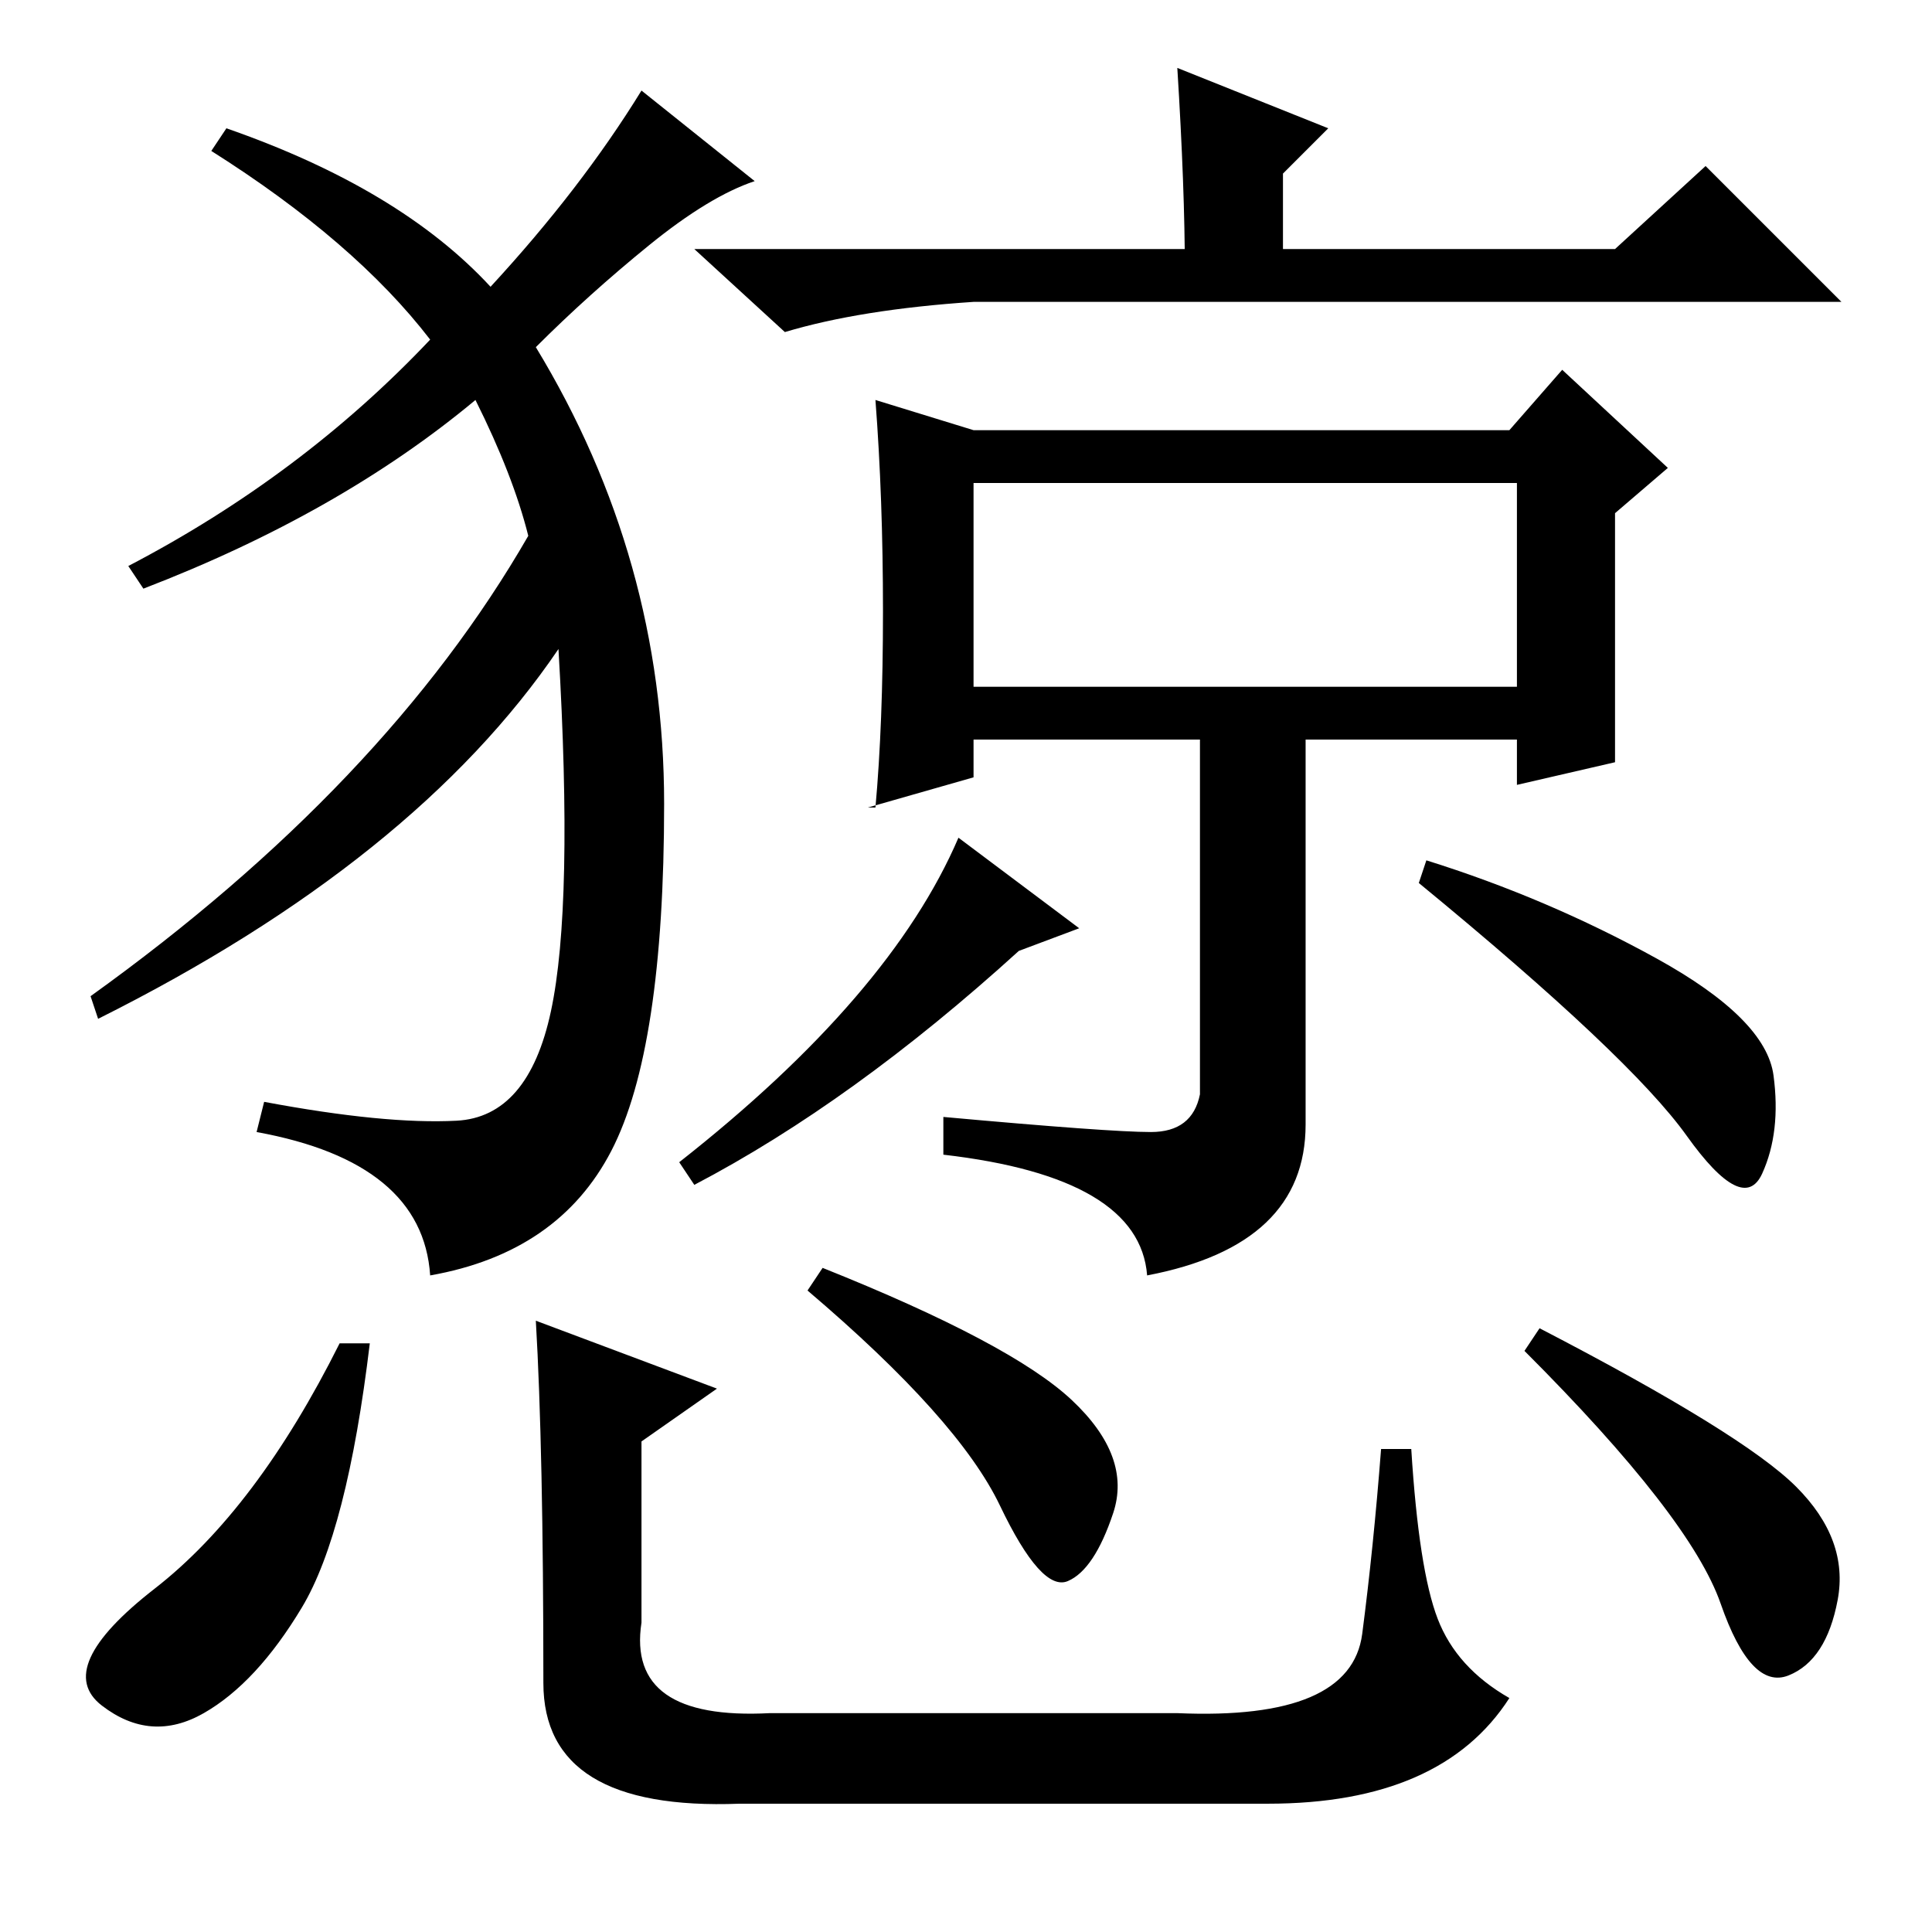 <?xml version="1.0" standalone="no"?>
<!DOCTYPE svg PUBLIC "-//W3C//DTD SVG 1.1//EN" "http://www.w3.org/Graphics/SVG/1.1/DTD/svg11.dtd" >
<svg xmlns="http://www.w3.org/2000/svg" xmlns:xlink="http://www.w3.org/1999/xlink" version="1.1" viewBox="0 -36 256 256">
  <g transform="matrix(1 0 0 -1 0 220)">
   <path fill="currentColor"
d="M214 223l12 11l18 -18h-115q-15 -1 -25 -4l-12 11h70h52zM135 130q-22 -20 -43 -31l-2 3q28 22 37 43l16 -12l-8 -3v0zM189 142q16 -5 30.5 -13t15.5 -15.5t-1.5 -13t-10 5t-35.5 33.5zM129 165h72v27h-72v-27zM116 149q1 11 1 26t-1 28l13 -4h71l7 8l14 -13l-7 -6v-33
l-13 -3v6h-28v-51q0 -16 -21 -20q-1 13 -27 16v5q22 -2 27.5 -2t6.5 5v47h-30v-5l-14 -4h1zM30 239q23 -8 35 -21q12 13 20 26l15 -12q-6 -2 -14 -8.5t-15 -13.5q17 -28 17 -60.5t-7 -46t-24 -16.5q-1 15 -23 19l1 4q16 -3 25.5 -2.5t12.5 14.5t1 48q-19 -28 -61 -49l-1 3
q39 28 58 61q-2 8 -7 18q-18 -15 -44 -25l-2 3q23 12 40 30q-10 13 -29 25zM156 247l20 -8l-6 -6v-11v-2h-13q0 11 -1 27zM49 78q-3 -25 -9 -35t-13 -14t-13.5 1t7 15.5t24.5 32.5h4zM109 88q25 -10 33 -17.5t5.5 -15t-6 -9t-9 10t-25.5 28.5zM204 80q27 -14 34 -21t5.5 -15
t-6.5 -10t-9 9.5t-26 33.5zM71 81l24 -9l-10 -7v-24q-2 -13 17 -12h54q23 -1 24.5 10.5t2.5 24.5h4q1 -16 3.5 -22.5t9.5 -10.5q-9 -14 -32 -14h-70q-26 -1 -26 16q0 31 -1 48z" />
  </g>

</svg>
